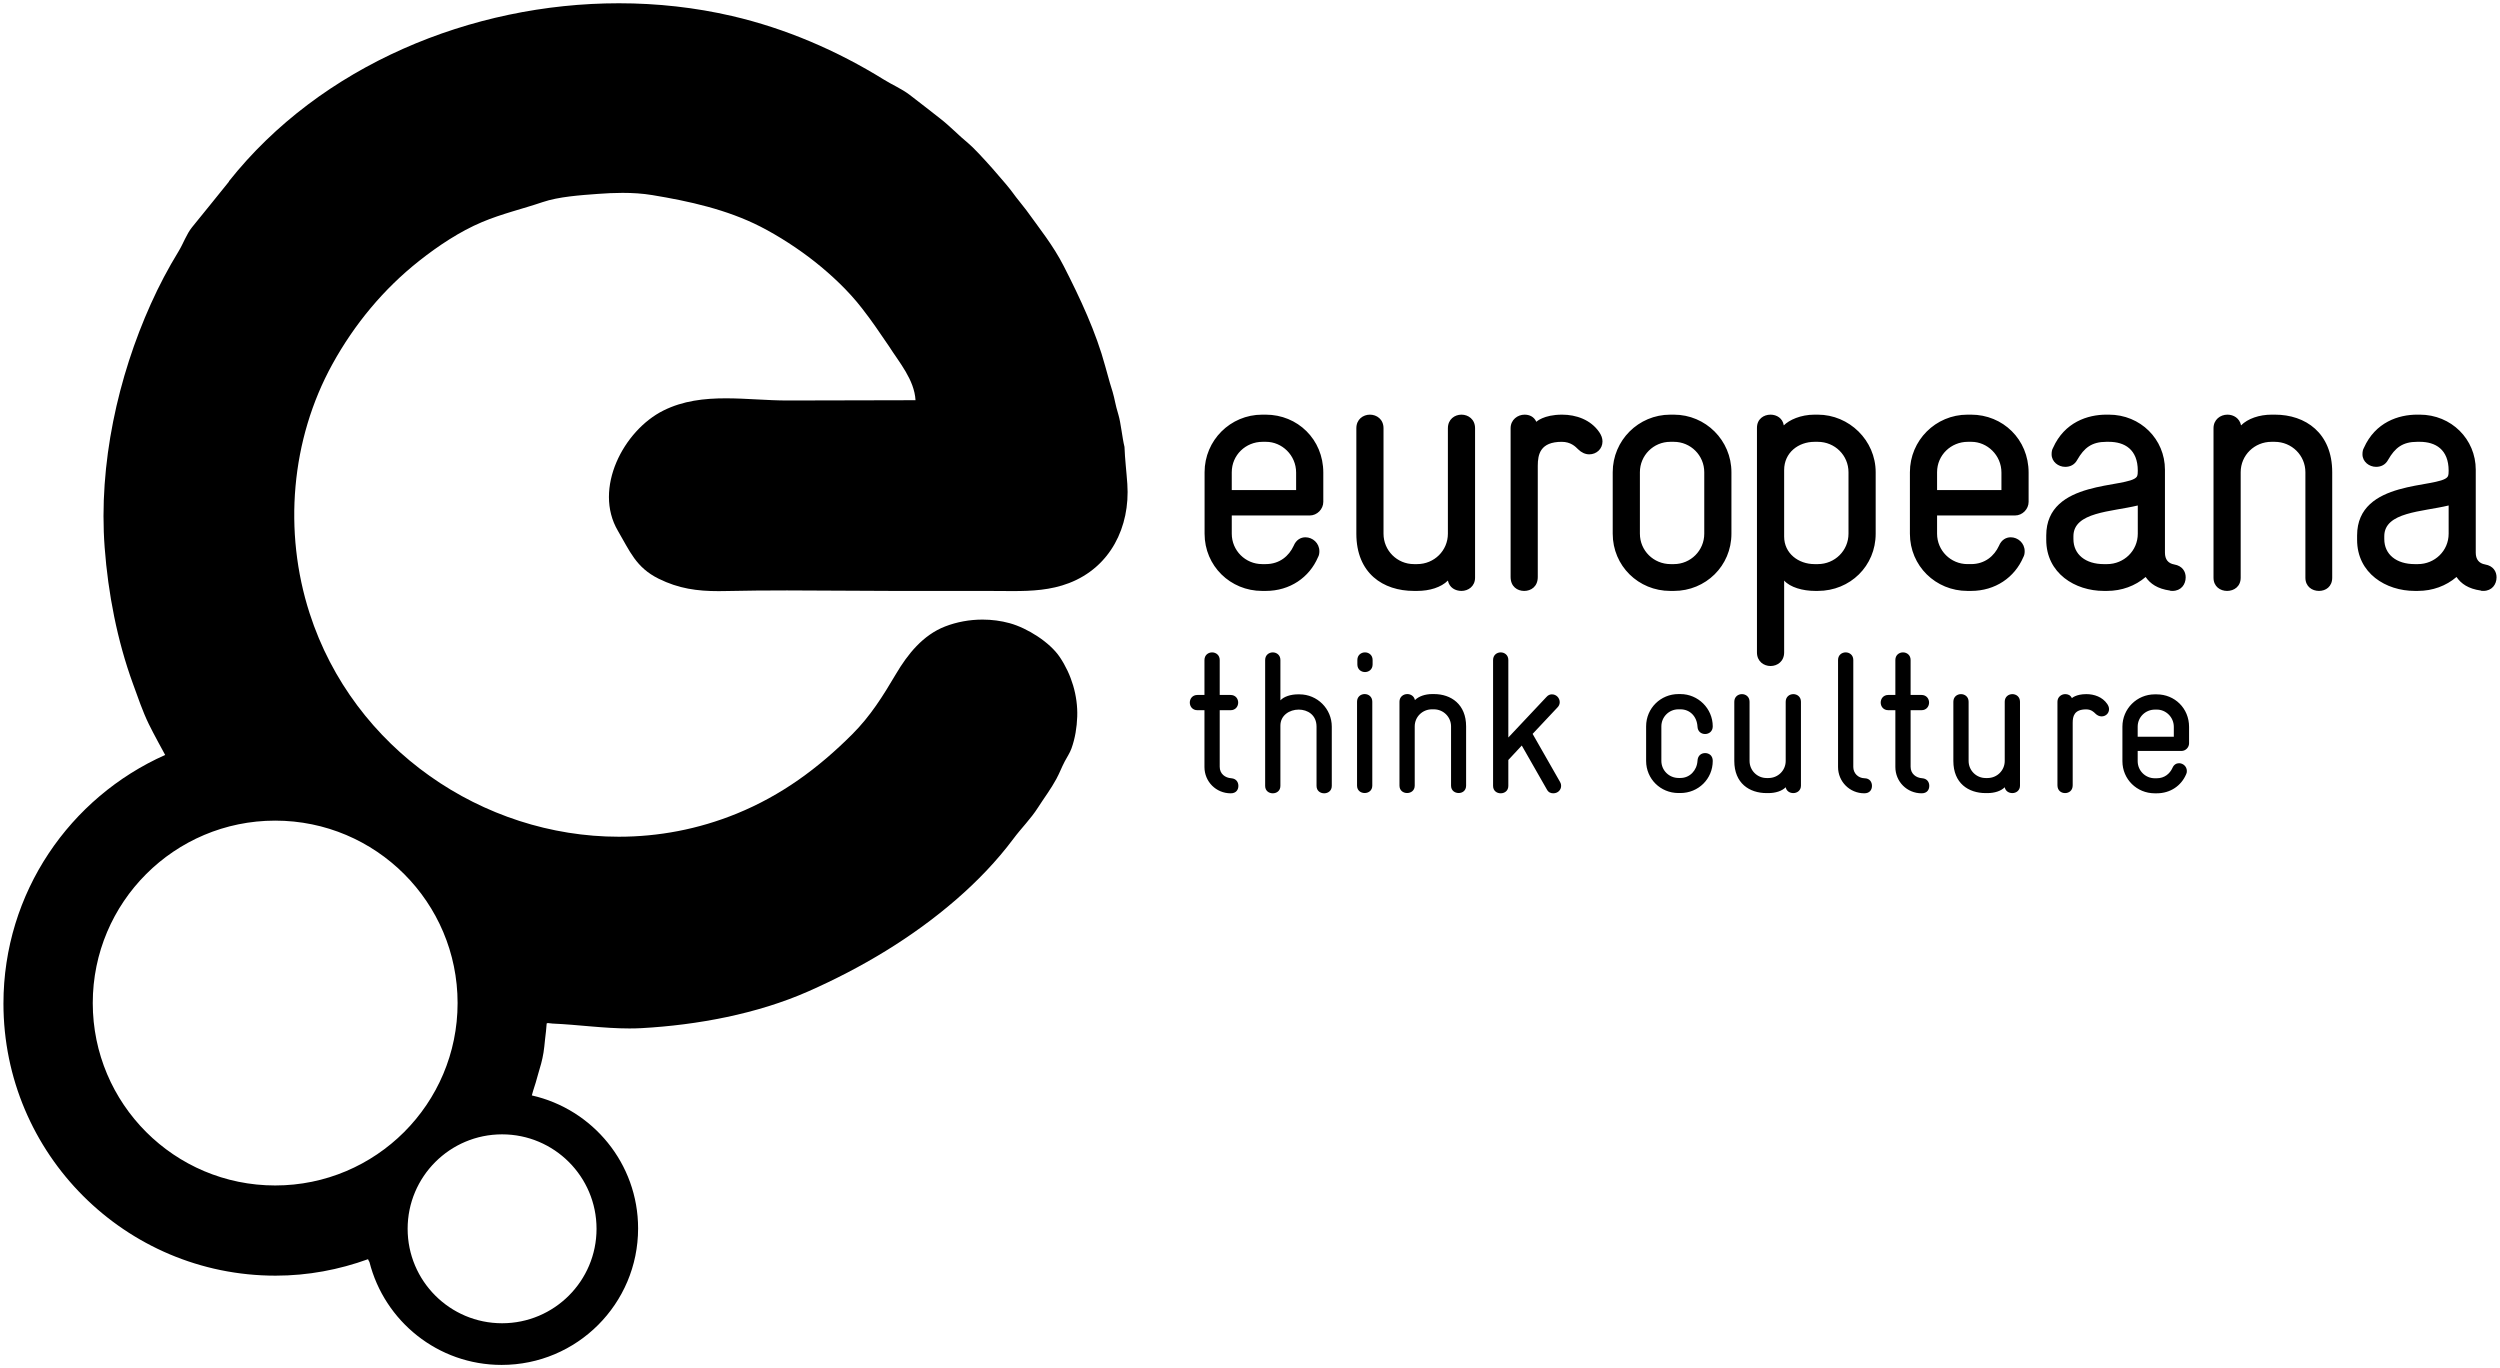 <?xml version="1.0" encoding="UTF-8" standalone="no"?>
<!-- Created with Inkscape (http://www.inkscape.org/) -->
<svg id="svg2" xmlns:rdf="http://www.w3.org/1999/02/22-rdf-syntax-ns#" xmlns="http://www.w3.org/2000/svg" xml:space="preserve" height="197.59" width="361" version="1.1" xmlns:cc="http://creativecommons.org/ns#" xmlns:dc="http://purl.org/dc/elements/1.1/"><path id="path992-2" d="m273.69 95.305v5.045h-1.015c-0.725 0-1.101 0.55-1.101 1.1 0 0.551 0.376 1.103 1.101 1.103h1.015v8.203c0 2.116 1.68 3.797 3.796 3.797 0.784 0 1.101-0.521 1.101-1.073 0-0.55-0.318-1.044-1.014-1.101-0.899-0.058-1.681-0.639-1.681-1.654v-8.172h1.565c0.724 0 1.101-0.551 1.101-1.103 0-0.55-0.378-1.1-1.101-1.1h-1.565v-5.045c0-0.724-0.551-1.101-1.101-1.101-0.551 0-1.101 0.378-1.101 1.101m-8.276 0v15.45c0 2.116 1.681 3.797 3.797 3.797 0.782 0 1.101-0.521 1.101-1.073 0-0.55-0.319-1.101-1.101-1.101-0.899-0.03-1.595-0.725-1.595-1.624v-15.45c0-0.724-0.55-1.101-1.101-1.101-0.551 0-1.101 0.378-1.101 1.101m-49.814 0v18.175c0 0.724 0.55 1.073 1.1 1.073 0.551 0 1.103-0.349 1.103-1.073v-3.739l1.942-2.087 3.624 6.348c0.231 0.435 0.579 0.551 0.926 0.551 0.667 0 1.131-0.494 1.131-1.073 0-0.203-0.03-0.347-0.145-0.55l-3.971-6.957 3.594-3.826c0.204-0.203 0.32-0.464 0.32-0.754 0-0.58-0.465-1.13-1.131-1.13-0.29 0-0.551 0.115-0.782 0.376l-5.508 5.856v-11.19c0-0.724-0.551-1.101-1.103-1.101-0.55 0-1.1 0.378-1.1 1.101m-19.598 0v0.637c0 0.725 0.551 1.103 1.101 1.103 0.551 0 1.101-0.378 1.101-1.103v-0.637c0-0.724-0.55-1.101-1.101-1.101-0.55 0-1.101 0.378-1.101 1.101m-13.315 0v18.175c0 0.724 0.55 1.073 1.101 1.073 0.55 0 1.101-0.349 1.101-1.073v-8.696c0-1.506 1.333-2.319 2.639-2.319 1.274 0 2.579 0.754 2.579 2.464v8.551c0 0.724 0.55 1.073 1.101 1.073 0.55 0 1.101-0.349 1.101-1.073v-8.551c0-2.58-2.086-4.666-4.666-4.666h-0.231c-1.015 0-2.03 0.319-2.522 0.869v-5.826c0-0.724-0.551-1.101-1.101-1.101-0.551 0-1.101 0.378-1.101 1.101m-8.765 0v5.045h-1.015c-0.724 0-1.101 0.55-1.101 1.1 0 0.551 0.378 1.103 1.101 1.103h1.015v8.203c0 2.116 1.68 3.797 3.796 3.797 0.782 0 1.103-0.521 1.103-1.073 0-0.55-0.32-1.044-1.015-1.101-0.899-0.058-1.681-0.639-1.681-1.654v-8.172h1.565c0.725 0 1.101-0.551 1.101-1.103 0-0.55-0.376-1.1-1.101-1.1h-1.565v-5.045c0-0.724-0.551-1.101-1.101-1.101-0.551 0-1.101 0.378-1.101 1.101m137.22 4.957c-2.58 0-4.668 2.086-4.668 4.666v4.985c0 2.61 2.087 4.639 4.668 4.639h0.29c1.971 0 3.536-1.103 4.232-2.725 0.086-0.145 0.115-0.319 0.115-0.492 0-0.667-0.551-1.13-1.13-1.13-0.378 0-0.754 0.203-0.956 0.695-0.378 0.812-1.131 1.479-2.261 1.479h-0.29c-1.361 0-2.464-1.103-2.464-2.465v-1.478h6.319c0.609 0 1.101-0.522 1.101-1.101v-2.377c0-2.695-2.086-4.695-4.666-4.695h-0.29zm-2.464 4.666c0-1.391 1.13-2.464 2.493-2.464h0.29c1.275 0 2.435 1.073 2.435 2.493v1.421h-5.218v-1.45zm-9.5-4.12c-0.203-0.435-0.579-0.58-0.956-0.58-0.55 0-1.13 0.405-1.13 1.101v12.059c0 0.781 0.551 1.13 1.101 1.13 0.551 0 1.101-0.349 1.101-1.13v-9.015c0-0.929 0.204-1.942 1.942-1.942 0.725 0 1.101 0.376 1.334 0.609 0.261 0.26 0.579 0.405 0.899 0.405 0.579 0 1.073-0.434 1.073-1.042 0-0.261-0.087-0.492-0.261-0.754-0.695-1.015-1.885-1.42-3.015-1.42-1.506 0-2.087 0.58-2.087 0.58m-9.699 0.521v8.55c0 1.363-1.101 2.465-2.491 2.465h-0.261c-1.363 0-2.464-1.103-2.464-2.465v-8.55c0-0.725-0.551-1.101-1.103-1.101-0.55 0-1.1 0.376-1.1 1.101v8.55c0 3.219 2.174 4.639 4.666 4.639h0.261c1.014 0 1.941-0.29 2.491-0.841 0.116 0.58 0.609 0.841 1.104 0.841 0.55 0 1.101-0.378 1.101-1.073v-12.116c0-0.725-0.551-1.101-1.101-1.101-0.552 0-1.104 0.376-1.104 1.101m-31.628 0v8.55c0 1.363-1.101 2.465-2.493 2.465h-0.261c-1.363 0-2.464-1.103-2.464-2.465v-8.55c0-0.725-0.551-1.101-1.101-1.101-0.551 0-1.103 0.376-1.103 1.101v8.55c0 3.219 2.174 4.639 4.668 4.639h0.261c1.014 0 1.941-0.29 2.493-0.841 0.116 0.58 0.609 0.841 1.101 0.841 0.55 0 1.101-0.378 1.101-1.073v-12.116c0-0.725-0.551-1.101-1.101-1.101-0.55 0-1.101 0.376-1.101 1.101m-15.49-1.11c-2.551 0-4.666 2.029-4.666 4.666v4.985c0 2.61 2.086 4.639 4.666 4.639h0.29c2.58 0 4.666-2.029 4.666-4.639 0-0.781-0.551-1.13-1.101-1.13-0.551 0-1.073 0.349-1.103 1.13-0.086 1.363-1.1 2.465-2.462 2.465h-0.261c-1.391 0-2.493-1.103-2.493-2.465v-4.985c0-1.361 1.101-2.464 2.464-2.464h0.29c1.363 0 2.376 1.014 2.462 2.493 0.03 0.725 0.551 1.074 1.103 1.074 0.55 0 1.101-0.378 1.101-1.103 0-2.58-2.116-4.666-4.666-4.666h-0.29zm-35.556 0c-1.014 0-1.942 0.319-2.493 0.869-0.116-0.579-0.61-0.869-1.103-0.869-0.579 0-1.129 0.405-1.129 1.101v12.116c0 0.724 0.55 1.073 1.101 1.073 0.55 0 1.101-0.349 1.101-1.073v-8.551c0-1.391 1.13-2.464 2.493-2.464h0.261c1.39 0 2.491 1.103 2.491 2.464v8.551c0 0.724 0.551 1.073 1.101 1.073 0.551 0 1.074-0.349 1.074-1.073v-8.551c0-3.189-2.175-4.666-4.639-4.666h-0.26zm-10.852 1.101v12.116c0 0.724 0.551 1.073 1.101 1.073 0.551 0 1.101-0.349 1.101-1.073v-12.116c0-0.725-0.55-1.101-1.101-1.101-0.55 0-1.101 0.376-1.101 1.101"/><path id="path1004-9" d="m349.04 59.874c-2.685 0-6.041 1.083-7.694 4.801-0.154 0.258-0.206 0.568-0.206 0.929 0 1.085 0.981 1.809 1.962 1.809 0.67 0 1.343-0.259 1.755-1.035 0.981-1.702 2.065-2.58 4.183-2.58h0.361c2.272 0 4.183 1.084 4.183 4.181 0 0.259 0 0.671-0.155 0.879-1.29 1.704-13.064 0.31-13.064 8.467v0.619c0 4.855 4.183 7.384 8.314 7.384h0.465c2.116 0 4.079-0.723 5.576-2.013 0.671 0.981 1.704 1.704 3.51 1.962 0.052 0.05 0.207 0.05 0.362 0.05 1.239 0 1.91-0.927 1.91-1.962 0-0.825-0.464-1.651-1.653-1.857-0.88-0.157-1.35-0.723-1.35-1.704v-11.979c0-4.389-3.51-7.951-8.106-7.951h-0.361zm-4.75 17.968v-0.412c0-3.513 5.474-3.513 9.294-4.441v4.079c0 2.479-2.014 4.389-4.44 4.389h-0.465c-2.634 0-4.389-1.394-4.389-3.614m-16.244-17.968c-1.806 0-3.459 0.568-4.44 1.549-0.207-1.034-1.085-1.549-1.962-1.549-1.032 0-2.014 0.721-2.014 1.961v21.584c0 1.29 0.981 1.909 1.962 1.909s1.962-0.619 1.962-1.909v-15.232c0-2.479 2.014-4.389 4.44-4.389h0.465c2.478 0 4.44 1.961 4.44 4.389v15.232c0 1.29 0.981 1.909 1.962 1.909 0.98 0 1.911-0.619 1.911-1.909v-15.232c0-5.68-3.874-8.312-8.262-8.312h-0.465zm-23.895 0c-2.685 0-6.041 1.083-7.694 4.801-0.155 0.258-0.206 0.568-0.206 0.929 0 1.085 0.98 1.809 1.961 1.809 0.671 0 1.344-0.259 1.756-1.035 0.981-1.702 2.065-2.58 4.183-2.58h0.361c2.271 0 4.183 1.084 4.183 4.181 0 0.259 0 0.671-0.155 0.879-1.291 1.704-13.064 0.31-13.064 8.467v0.619c0 4.855 4.183 7.384 8.312 7.384h0.465c2.118 0 4.08-0.723 5.576-2.013 0.672 0.981 1.705 1.704 3.511 1.962 0.052 0.05 0.207 0.05 0.361 0.05 1.24 0 1.911-0.927 1.911-1.962 0-0.825-0.464-1.651-1.653-1.857-0.877-0.156-1.341-0.723-1.341-1.704v-11.979c0-4.389-3.511-7.951-8.107-7.951h-0.361zm-4.75 17.968v-0.412c0-3.513 5.473-3.513 9.294-4.441v4.079c0 2.479-2.015 4.389-4.441 4.389h-0.465c-2.632 0-4.388-1.394-4.388-3.614m-15.3-17.969c-4.595 0-8.312 3.716-8.312 8.312v8.88c0 4.647 3.717 8.261 8.312 8.261h0.517c3.51 0 6.299-1.962 7.537-4.854 0.155-0.258 0.206-0.568 0.206-0.877 0-1.186-0.981-2.014-2.014-2.014-0.671 0-1.343 0.361-1.702 1.24-0.672 1.446-2.014 2.632-4.027 2.632h-0.517c-2.426 0-4.389-1.961-4.389-4.389v-2.632h11.256c1.085 0 1.962-0.93 1.962-1.962v-4.234c0-4.801-3.719-8.364-8.312-8.364h-0.517zm-4.389 8.312c0-2.479 2.014-4.389 4.44-4.389h0.516c2.272 0 4.338 1.91 4.338 4.44v2.53h-9.294v-2.581zm-17.695-8.312c-2.013 0-3.666 0.774-4.44 1.549-0.155-1.034-1.032-1.549-1.91-1.549-0.981 0-1.964 0.619-1.964 1.91v32.426c0 1.29 0.983 1.961 1.964 1.961 0.981 0 1.962-0.671 1.962-1.961v-10.379c0.877 0.981 2.684 1.496 4.491 1.496h0.361c4.7 0 8.365-3.614 8.365-8.261v-8.88c0-4.596-3.821-8.312-8.365-8.312h-0.465zm-4.388 17.606v-9.604c0-2.53 2.065-4.079 4.388-4.079h0.465c2.479 0 4.44 1.961 4.44 4.389v8.88c0 2.428-1.961 4.389-4.44 4.389h-0.465c-2.322 0-4.388-1.549-4.388-3.975m-16.44-17.606c-4.596 0-8.314 3.716-8.314 8.312v8.88c0 4.647 3.717 8.261 8.314 8.261h0.516c4.595 0 8.312-3.614 8.312-8.261v-8.88c0-4.596-3.717-8.312-8.312-8.312h-0.516zm-4.389 17.192v-8.88c0-2.428 1.961-4.389 4.389-4.389h0.516c2.426 0 4.389 1.961 4.389 4.389v8.88c0 2.428-1.962 4.389-4.389 4.389h-0.465c-2.479 0-4.44-1.961-4.44-4.389m-14.952-16.16c-0.362-0.775-1.032-1.032-1.704-1.032-0.981 0-2.014 0.721-2.014 1.961v21.48c0 1.394 0.98 2.013 1.961 2.013 0.981 0 1.962-0.619 1.962-2.013v-16.059c0-1.653 0.361-3.459 3.459-3.459 1.291 0 1.962 0.67 2.375 1.084 0.465 0.465 1.032 0.723 1.601 0.723 1.032 0 1.91-0.774 1.91-1.859 0-0.464-0.154-0.877-0.465-1.343-1.239-1.808-3.355-2.529-5.369-2.529-2.686 0-3.717 1.032-3.717 1.032m-12.774 0.929v15.231c0 2.428-1.962 4.389-4.441 4.389h-0.464c-2.429 0-4.39-1.961-4.39-4.389v-15.231c0-1.291-0.981-1.961-1.962-1.961-0.98 0-1.961 0.67-1.961 1.961v15.231c0 5.732 3.873 8.261 8.314 8.261h0.464c1.808 0 3.46-0.515 4.441-1.496 0.206 1.032 1.084 1.496 1.961 1.496 0.981 0 1.962-0.67 1.962-1.909v-21.584c0-1.291-0.981-1.961-1.962-1.961s-1.961 0.67-1.961 1.961m-26.82-1.96c-4.595 0-8.314 3.716-8.314 8.312v8.88c0 4.647 3.719 8.261 8.314 8.261h0.516c3.511 0 6.3-1.962 7.539-4.854 0.155-0.258 0.206-0.568 0.206-0.877 0-1.186-0.981-2.014-2.014-2.014-0.671 0-1.343 0.361-1.702 1.24-0.672 1.446-2.015 2.632-4.029 2.632h-0.516c-2.426 0-4.389-1.961-4.389-4.389v-2.632h11.256c1.085 0 1.962-0.93 1.962-1.962v-4.234c0-4.801-3.719-8.364-8.314-8.364h-0.516zm-4.389 8.312c0-2.479 2.014-4.389 4.441-4.389h0.516c2.271 0 4.336 1.91 4.336 4.44v2.53h-9.294v-2.581z"/><path id="path1016-2" d="m33.066 26.218c-1.75 2.209-3.567 4.388-5.339 6.6-0.819 1.024-1.245 2.33-1.929 3.454-1.538 2.526-2.795 4.901-4.01 7.599-4.734 10.515-7.576 23.112-6.675 35.186 0.495 6.611 1.809 13.438 4.082 19.669 0.715 1.956 1.377 3.94 2.285 5.815 0.625 1.291 2.232 4.224 2.371 4.475-13.75 6.119-23.353 19.875-23.353 35.895 0 21.701 17.593 39.294 39.294 39.294 4.695 0 9.179-0.866 13.352-2.377 0.054 0.159 0.13 0.276 0.204 0.401 2.16 8.539 9.874 14.865 19.085 14.865 10.885 0 19.709-8.822 19.709-19.709 0-9.383-6.562-17.219-15.345-19.206 0.055-0.215 0.119-0.427 0.177-0.641 0.27-0.797 0.505-1.606 0.726-2.424 0.316-1.025 0.611-2.054 0.78-3.111 0.087-0.547 0.164-1.252 0.226-1.927 0.1-0.759 0.177-1.521 0.234-2.292 0.06-0.04 0.129-0.054 0.207-0.054 0.165 0 0.372 0.061 0.631 0.071 3.705 0.159 7.397 0.706 11.109 0.706 0.588 0 1.177-0.014 1.768-0.045 8.022-0.45 16.652-2.04 24.042-5.3 7.69-3.394 15.034-7.766 21.394-13.285 3.034-2.634 5.844-5.544 8.249-8.768 1.153-1.546 2.495-2.854 3.542-4.496 0.886-1.391 1.877-2.686 2.658-4.141 0.55-1.031 0.679-1.506 1.212-2.533 0.333-0.64 0.734-1.202 0.976-1.884 0.52-1.459 0.77-3.026 0.824-4.571 0.102-3.024-0.833-6.096-2.522-8.607-1.445-2.147-4.681-4.185-7.232-4.89-1.259-0.346-2.587-0.52-3.92-0.52-1.854 0-3.715 0.335-5.41 0.995-3.195 1.242-5.394 3.99-7.091 6.861-1.889 3.192-3.669 6.06-6.319 8.71-4.905 4.905-10.231 8.824-16.691 11.458-5.559 2.265-11.326 3.33-17.015 3.33-19.609 0-38.315-12.638-44.645-32.269-3.801-11.791-2.722-25.061 3.298-35.982 3.171-5.75 7.383-10.845 12.543-14.919 2.739-2.164 5.85-4.232 9.05-5.582 2.888-1.218 5.811-1.886 8.77-2.891 2.317-0.786 5.44-0.993 7.92-1.179 1.19-0.09 2.4-0.151 3.611-0.151 1.44 0 2.88 0.087 4.286 0.319 5.301 0.874 10.786 2.083 15.627 4.556 2.631 1.345 5.505 3.209 7.881 5.093 2.366 1.876 4.885 4.237 6.801 6.73 1.509 1.933 2.44 3.362 3.853 5.416 1.482 2.336 3.689 4.869 3.854 7.826h-0.304c-6.025 0-12.175 0.041-18.202 0.041-2.904 0-5.915-0.314-8.88-0.314-3.115 0-6.18 0.345-9.021 1.765-5.76 2.876-10.148 11.274-6.57 17.366 1.731 2.946 2.607 5.293 5.881 6.915 2.91 1.441 5.566 1.796 8.658 1.796 0.359 0 0.725-0.005 1.096-0.014 2.929-0.065 5.859-0.087 8.79-0.087 5.543 0 11.088 0.077 16.622 0.077h13.178c0.938 0 1.866 0.015 2.786 0.015 2.769 0 5.469-0.129 8.136-1.154 5.973-2.295 8.836-8.11 8.416-14.309-0.122-1.794-0.345-3.549-0.41-5.355-0.328-1.311-0.524-3.476-0.877-4.641-0.49-1.611-0.509-2.194-0.829-3.283-0.347-1.171-0.37-1.105-1.074-3.721-1.321-4.91-3.621-9.826-5.985-14.449-1.539-3.014-3.51-5.445-5.407-8.084-0.414-0.571-1.528-1.895-1.865-2.393-0.709-1.049-5.13-6.135-6.526-7.277-1.401-1.146-2.614-2.451-4.05-3.565-1.47-1.136-2.92-2.299-4.402-3.42-1.22-0.921-2.493-1.433-3.73-2.205-6.75-4.187-14.18-7.383-21.91-9.18-5.31-1.235-10.817-1.843-16.352-1.843-21.289 0-43.052 8.977-56.321 25.718m99.137 31.599h-0.207 0.207zm-118.79 87.052c0-14.548 11.793-26.341 26.341-26.341s26.341 11.794 26.341 26.341c0 14.548-11.794 26.341-26.341 26.341-14.549 0-26.341-11.794-26.341-26.341m45.468 32.599c0-7.532 6.106-13.639 13.639-13.639 7.532 0 13.639 6.106 13.639 13.639 0 7.532-6.106 13.639-13.639 13.639-7.532 0-13.639-6.106-13.639-13.639"/></svg>
